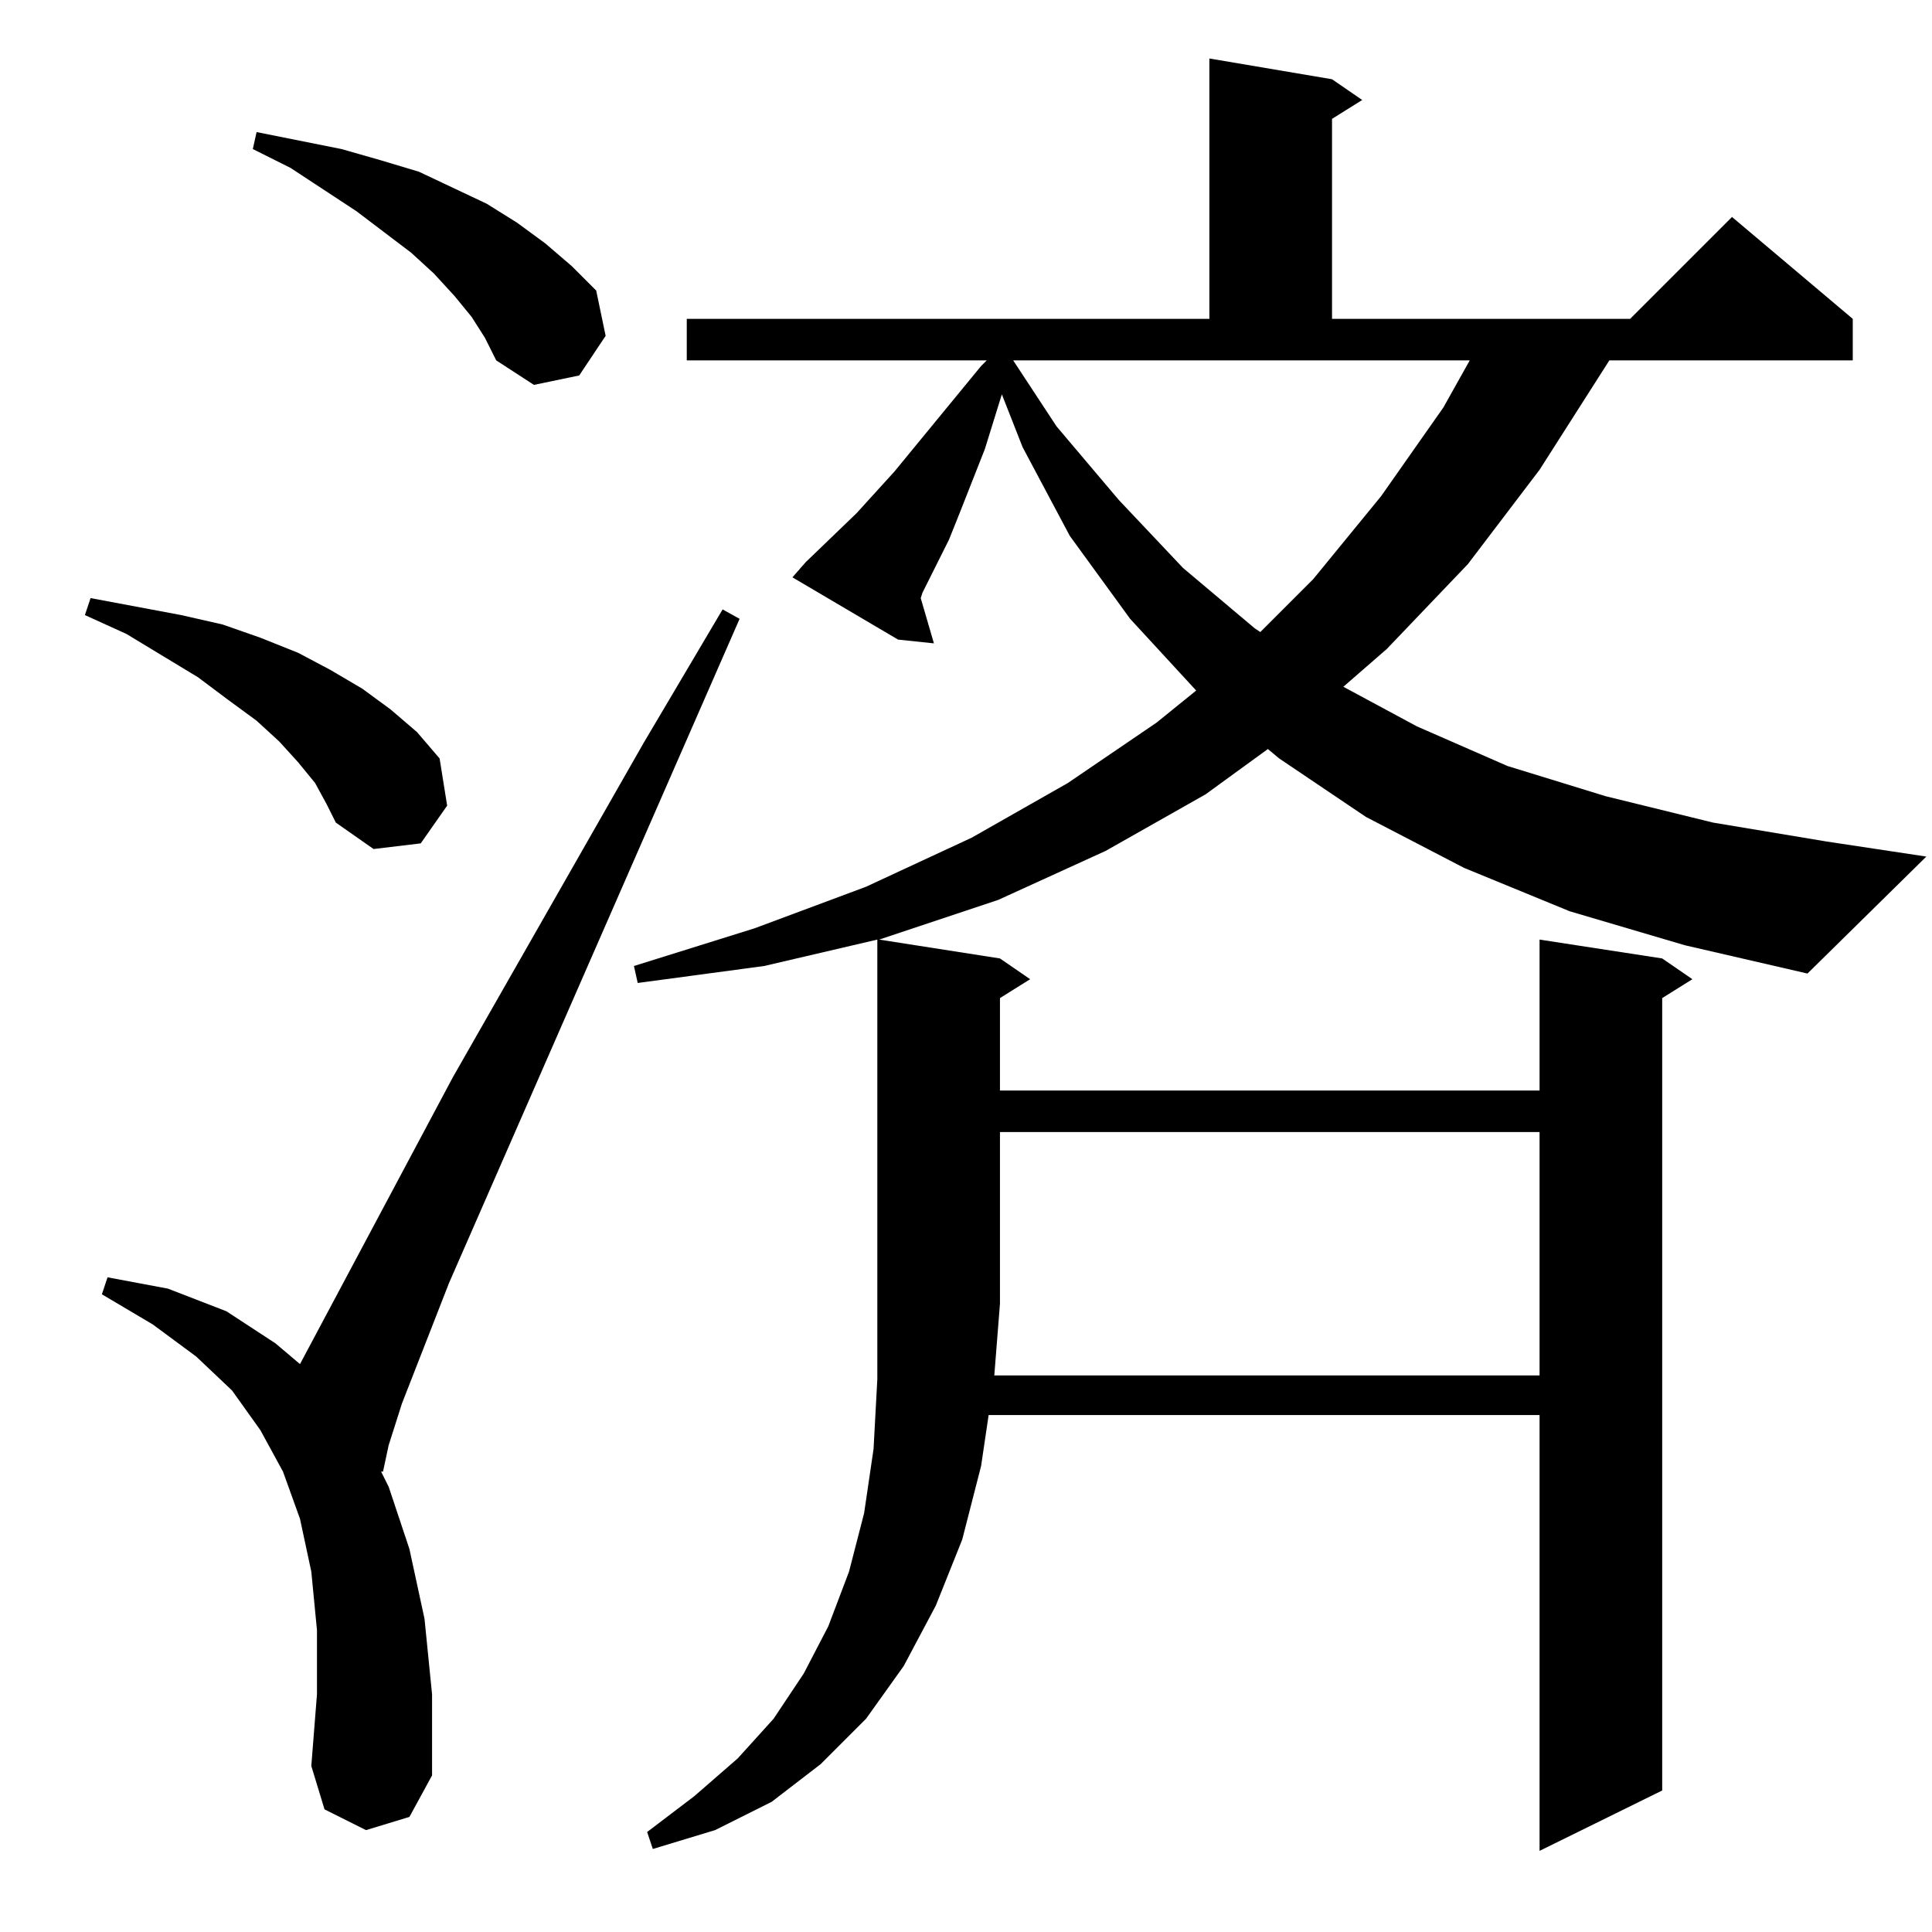 <?xml version="1.0" standalone="no"?>
<!DOCTYPE svg PUBLIC "-//W3C//DTD SVG 1.1//EN" "http://www.w3.org/Graphics/SVG/1.1/DTD/svg11.dtd" >
<svg xmlns="http://www.w3.org/2000/svg" xmlns:xlink="http://www.w3.org/1999/xlink" version="1.1" viewBox="0 -144 1024 1024">
  <g transform="matrix(1 0 0 -1 0 880)">
   <path fill="currentColor"
d="M816 295v129h-286v-91l-3 -38h289zM194 54l-22 11l-7 23l3 38v34l-3 31l-6 28l-9 25l-12 22l-15 21l-19 18l-23 17l-27 16l3 9l32 -6l31 -12l26 -17l13 -11l81 152l101 177l42 71l9 -5l-154 -352l-25 -64l-7 -22l-3 -14h-1l4 -8l11 -33l8 -37l4 -40v-43l-12 -22zM832 541
l-56 23l-52 27l-46 31l-6 5l-33 -24l-53 -30l-57 -26l-60 -20l-3 -1l64 -10l16 -11l-16 -10v-49h286v80l65 -10l16 -11l-16 -10v-420l-65 -32v231h-292l-4 -27l-10 -39l-14 -35l-17 -32l-20 -28l-24 -24l-26 -20l-30 -15l-33 -10l-3 9l25 19l23 20l19 21l16 24l13 25l11 29
l8 31l5 34l2 37v233l-60 -14l-67 -9l-2 9l64 20l59 22l56 26l51 29l47 32l21 17l-35 38l-32 44l-25 47l-11 28l-9 -29l-13 -33l-6 -15l-14 -28l-1 -3l7 -24l-19 2l-56 33l7 8l27 26l20 22l46 56l3 3h-159v22h277v138l65 -11l16 -11l-16 -10v-106h158l54 54l64 -54v-22h-129
l-37 -58l-38 -50l-43 -45l-23 -20l39 -21l48 -21l52 -16l57 -14l60 -10l53 -8l-63 -62l-65 15zM167 609l-9 11l-10 11l-12 11l-15 11l-16 12l-38 23l-22 10l3 9l48 -9l22 -5l20 -7l20 -8l17 -9l17 -10l15 -11l14 -12l12 -14l4 -25l-14 -20l-25 -3l-20 14l-5 10zM537 833
l23 -35l33 -39l34 -36l38 -32l3 -2l28 28l36 44l33 47l14 25h-242zM250 856l-9 11l-11 12l-12 11l-29 22l-35 23l-20 10l2 9l45 -9l21 -6l20 -6l36 -17l16 -10l15 -11l14 -12l13 -13l5 -24l-14 -21l-24 -5l-20 13l-6 12z" />
  </g>

</svg>
